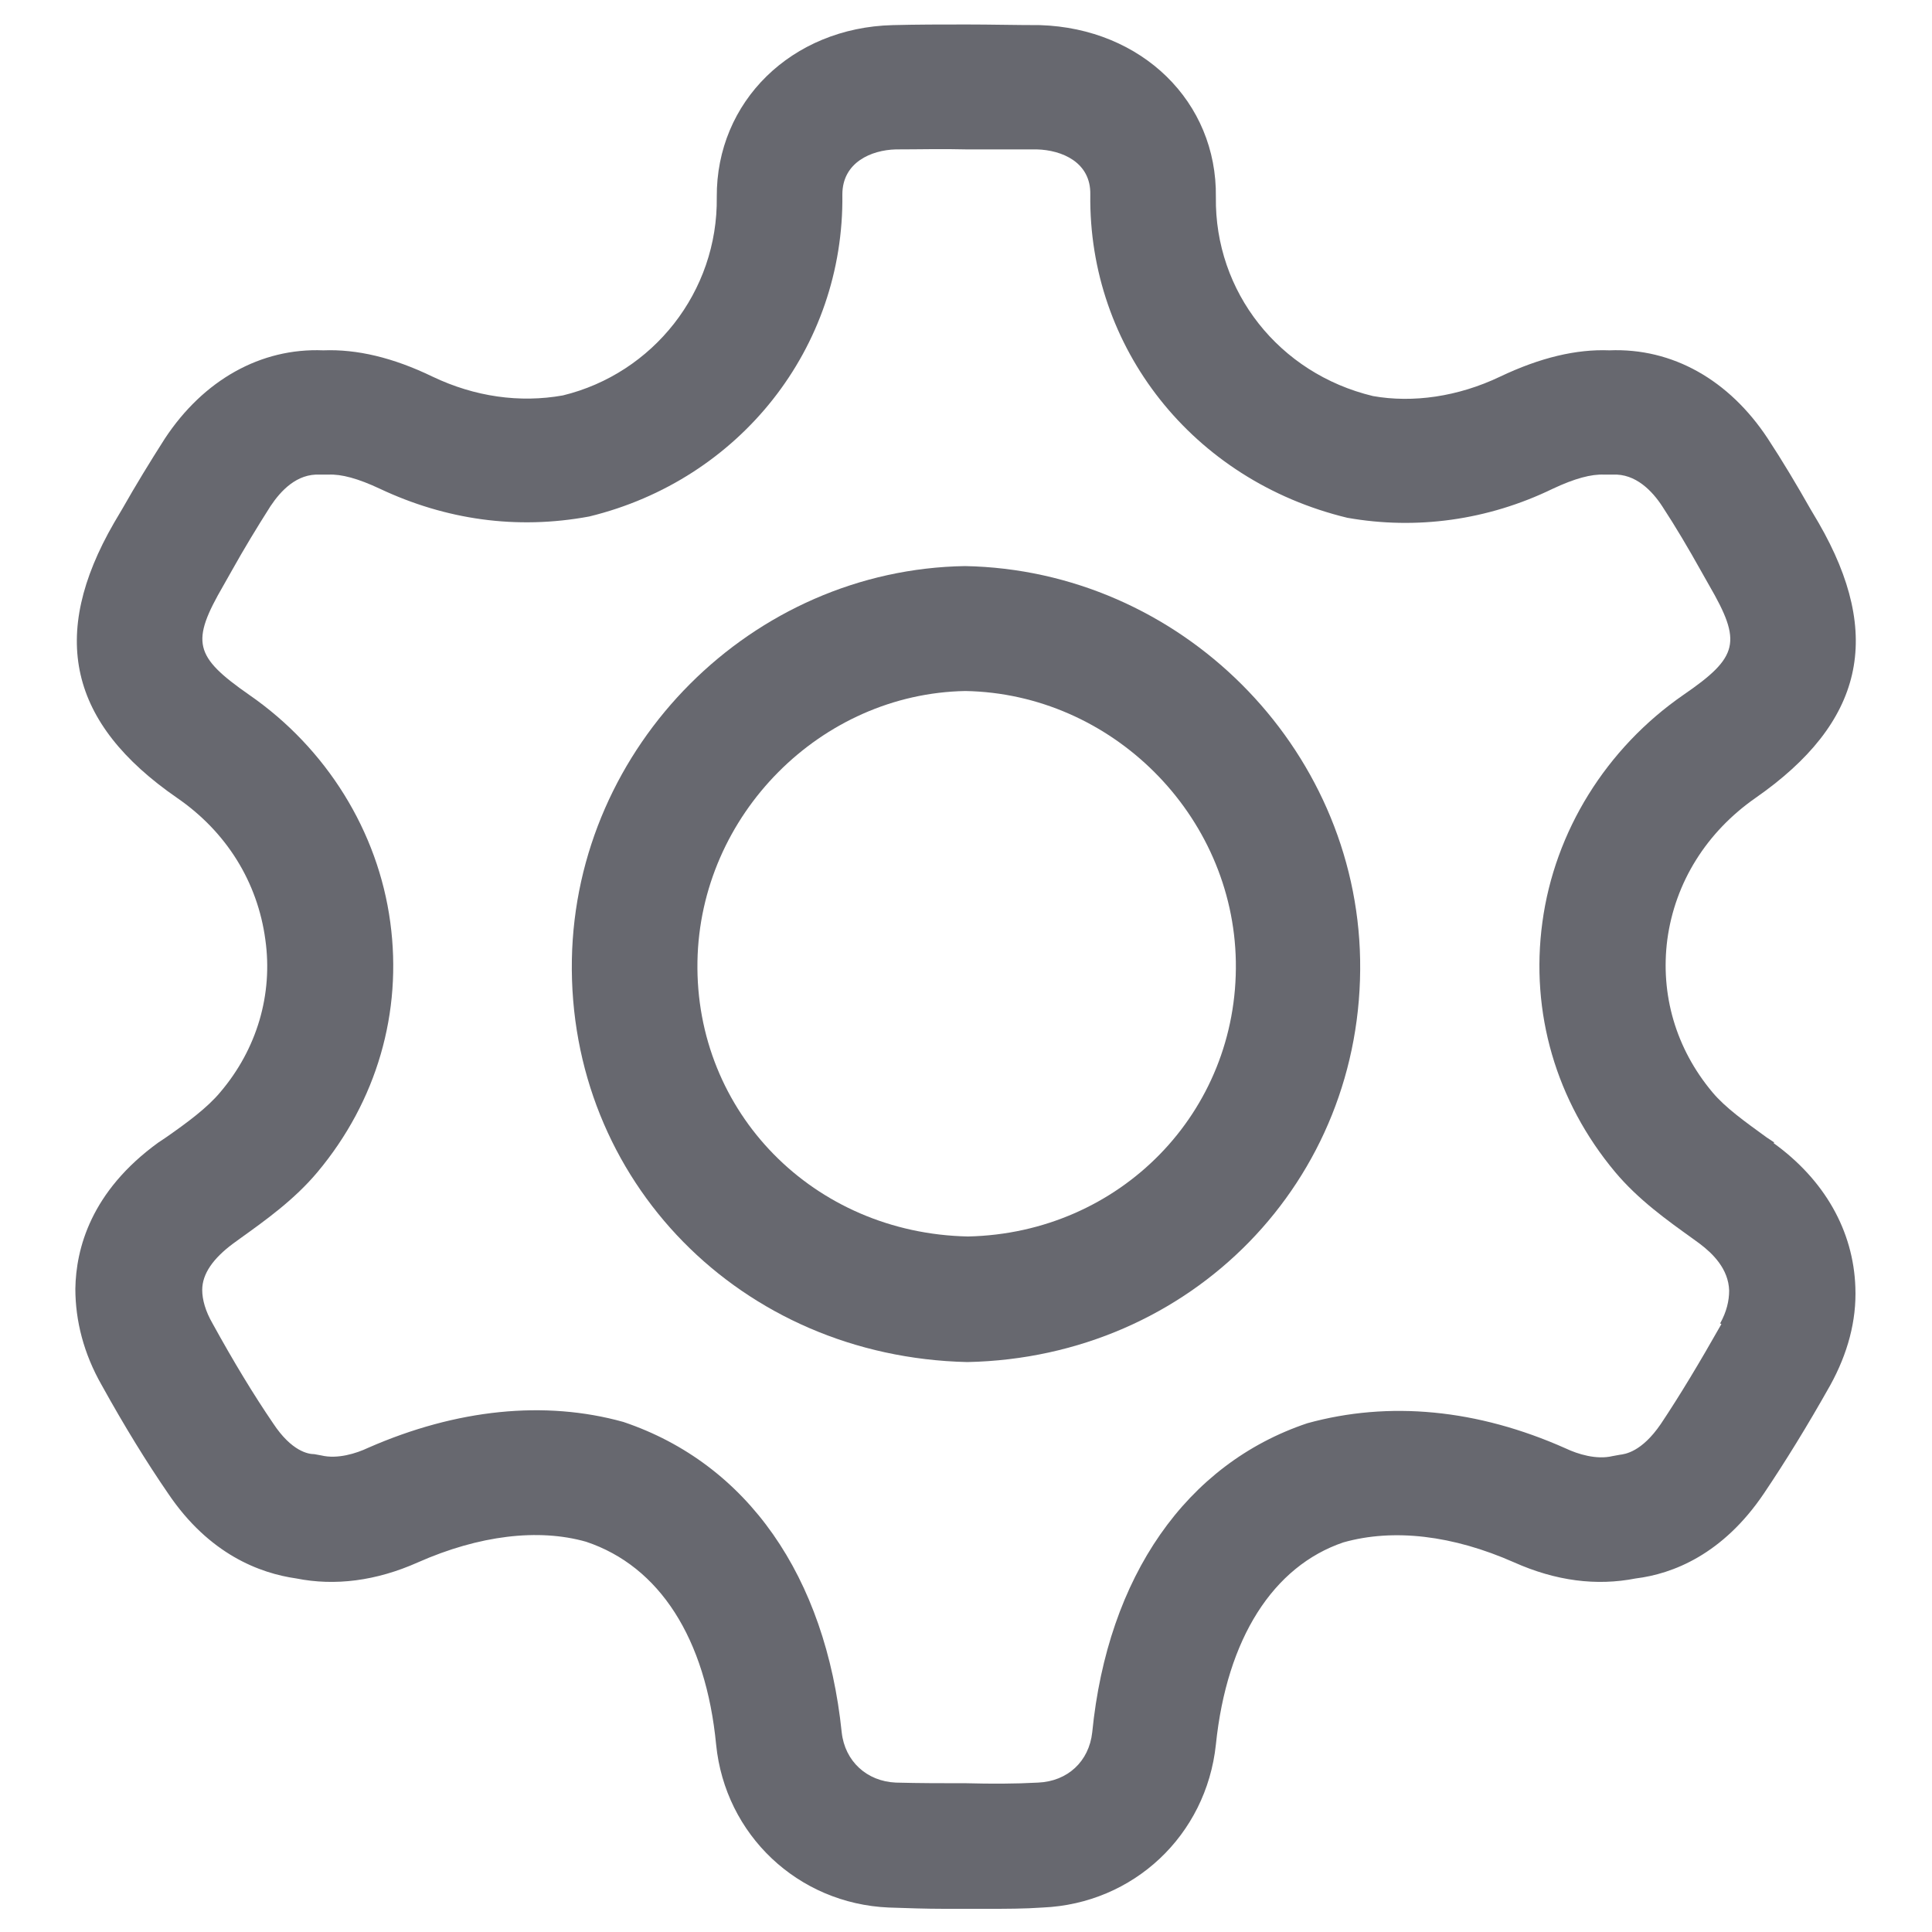 <?xml version="1.0" encoding="UTF-8"?><svg id="a" xmlns="http://www.w3.org/2000/svg" viewBox="0 0 30 30"><defs><style>.b{fill:#67686f;}</style></defs><path class="b" d="M27.55,17.74l-.12-.08c-.33-.24-.64-.46-.84-.7-.57-.68-.81-1.52-.7-2.37,.12-.89,.61-1.67,1.37-2.2,1.68-1.17,1.99-2.52,.98-4.27l-.13-.22c-.21-.37-.43-.74-.66-1.09-.6-.91-1.48-1.41-2.46-1.37-.51-.02-1.07,.11-1.7,.41-.65,.31-1.35,.41-1.97,.3-1.46-.35-2.46-1.62-2.44-3.09,.02-1.48-1.15-2.62-2.73-2.67-.38,0-.77-.01-1.14-.01-.38,0-.77,0-1.15,.01-1.57,.04-2.74,1.19-2.73,2.67,.02,1.47-.99,2.74-2.39,3.08-.67,.12-1.37,.02-2.02-.29-.62-.3-1.18-.43-1.7-.41-.97-.04-1.86,.46-2.46,1.37-.23,.36-.45,.72-.66,1.09l-.13,.22c-1.01,1.75-.7,3.11,.98,4.27,.77,.53,1.25,1.31,1.37,2.2,.12,.85-.13,1.7-.7,2.37-.2,.24-.51,.47-.84,.7l-.12,.08c-1.05,.76-1.28,1.65-1.29,2.27,0,.5,.13,1.01,.41,1.5,.36,.65,.7,1.2,1.03,1.68,.64,.95,1.43,1.24,1.99,1.32,.6,.12,1.24,.04,1.89-.25,.95-.42,1.87-.53,2.61-.32,1.14,.38,1.86,1.5,2.02,3.15,.14,1.4,1.27,2.47,2.68,2.53,.29,.01,.58,.02,.86,.02h.67c.29,0,.58,0,.86-.02,1.41-.06,2.54-1.12,2.69-2.53,.17-1.65,.89-2.77,1.98-3.14,.78-.22,1.7-.11,2.65,.31,.65,.29,1.28,.37,1.89,.25,.57-.07,1.35-.37,1.99-1.32,.33-.49,.67-1.04,1.03-1.68,.27-.49,.41-1,.39-1.52h0c-.03-.88-.48-1.67-1.27-2.24Zm-.82,2.82c-.34,.6-.64,1.1-.94,1.55-.3,.44-.56,.47-.64,.48l-.11,.02c-.25,.06-.54-.03-.73-.12-1.37-.61-2.74-.74-4.01-.39-1.88,.63-3.1,2.38-3.34,4.8-.05,.45-.38,.76-.84,.78-.37,.02-.73,.02-1.11,.01-.37,0-.73,0-1.1-.01-.45-.02-.79-.33-.84-.78-.25-2.42-1.46-4.17-3.39-4.82-1.22-.34-2.59-.2-3.96,.4-.19,.09-.48,.18-.73,.12l-.11-.02c-.09,0-.35-.04-.64-.48-.3-.44-.61-.95-.94-1.55-.11-.19-.16-.37-.16-.52,0-.25,.17-.49,.48-.72l.11-.08c.39-.28,.84-.6,1.2-1.03,.92-1.1,1.32-2.48,1.13-3.88-.19-1.41-.99-2.7-2.19-3.53-.86-.6-.91-.82-.4-1.7l.13-.23c.19-.34,.39-.67,.6-1,.16-.24,.41-.51,.77-.49h.13c.2-.01,.46,.06,.8,.22,1.02,.48,2.12,.64,3.25,.43,2.34-.57,3.96-2.62,3.93-5,0-.5,.45-.69,.83-.7,.36,0,.73-.01,1.1,0,.36,0,.72,0,1.09,0,.39,.01,.84,.2,.83,.7-.03,2.38,1.59,4.44,3.99,5.02,1.07,.19,2.18,.04,3.19-.45,.34-.16,.6-.23,.8-.22h.13c.36-.02,.62,.26,.77,.49,.21,.32,.41,.66,.6,1l.13,.23c.51,.88,.46,1.11-.4,1.7-1.2,.83-2,2.12-2.19,3.53-.19,1.4,.21,2.78,1.13,3.88,.36,.43,.81,.75,1.2,1.03l.11,.08c.2,.15,.45,.39,.46,.73,0,.16-.04,.33-.14,.51Z"/><path class="b" d="M14.99,8.79c-3.31,.05-6.05,2.79-6.11,6.11-.06,3.43,2.62,6.17,6.14,6.25,3.48-.07,6.16-2.82,6.1-6.25-.06-3.31-2.8-6.05-6.14-6.11Zm.04,10.41c-2.4-.05-4.24-1.93-4.2-4.27,.04-2.28,1.92-4.16,4.16-4.2,2.27,.04,4.16,1.92,4.2,4.2,.04,2.34-1.8,4.22-4.16,4.27Z"/></svg>